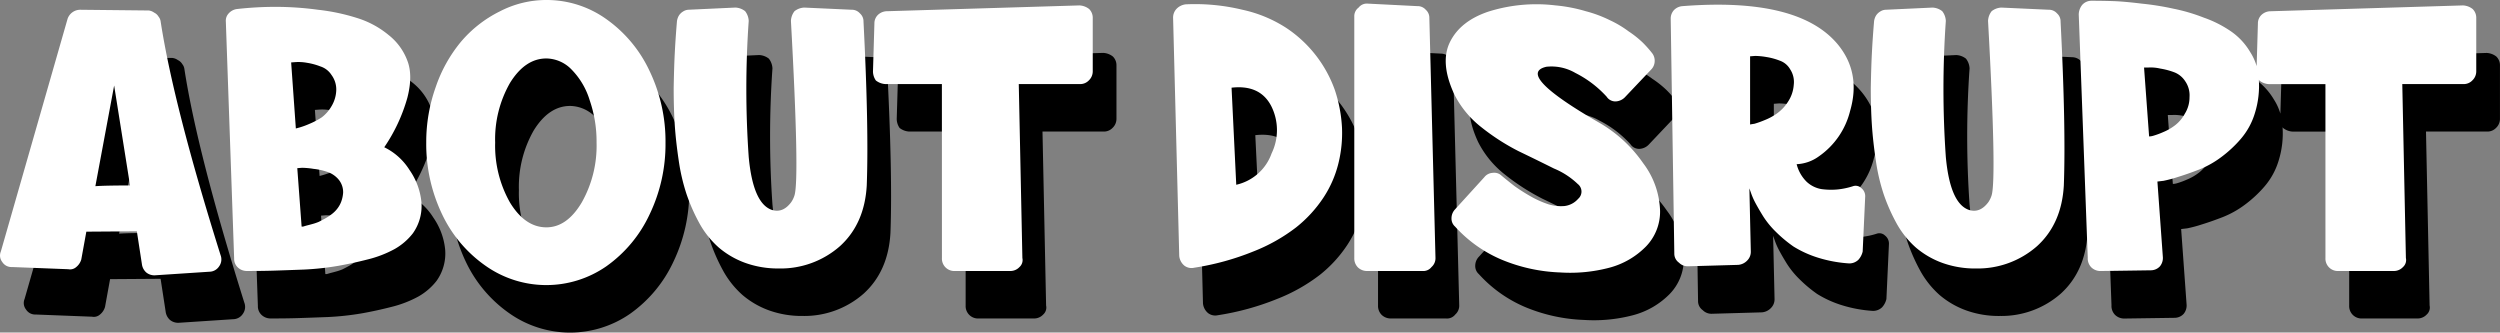 <svg xmlns="http://www.w3.org/2000/svg" width="526.526" height="70.04" viewBox="0 0 526.526 70.04">
  <rect x="0" y="0" width="526.526" height="70.04" fill="#808080" stroke="none"/>
  <g id="Group_6" data-name="Group 6" transform="translate(-0.601 -7.24)">
    <path id="Path_370" data-name="Path 370" d="M39.44,21.8q2.736,17.708,12.616,49.172a2.5,2.5,0,0,1-.3,2.356,2.476,2.476,0,0,1-2.052,1.14l-11.552.76A2.719,2.719,0,0,1,36.4,74.62a2.808,2.808,0,0,1-.912-1.748l-1.064-6.916-10.64.076L22.72,71.884a3.19,3.19,0,0,1-1.064,1.6,1.947,1.947,0,0,1-1.672.456L8.128,73.48a2.277,2.277,0,0,1-2.052-1.064,2.188,2.188,0,0,1-.3-2.2l14.06-49.02a2.828,2.828,0,0,1,2.736-1.9l14.364.152a2.467,2.467,0,0,1,1.14.456,2.1,2.1,0,0,1,.912.836A2.018,2.018,0,0,1,39.44,21.8Zm-9.8,13.452-3.952,21.2q2.128-.152,7.3-.152Zm25.276,36.48L53.165,21.8a2.26,2.26,0,0,1,.608-1.748,2.808,2.808,0,0,1,1.748-.912,72.921,72.921,0,0,1,8.208-.456,66.724,66.724,0,0,1,8.816.608,42.609,42.609,0,0,1,8.284,1.748,19.35,19.35,0,0,1,6.612,3.572,12.361,12.361,0,0,1,3.952,5.4q1.216,3.116,0,7.828a35.46,35.46,0,0,1-4.864,10.412,12.978,12.978,0,0,1,5.32,4.788A14.2,14.2,0,0,1,94.356,59.8a9.92,9.92,0,0,1-1.824,6.612,12.875,12.875,0,0,1-3.8,3.268,23.453,23.453,0,0,1-5.7,2.2q-3.268.836-6.308,1.368a59.014,59.014,0,0,1-6.992.76q-3.952.152-6.384.228-2.356.076-5.776.076a2.747,2.747,0,0,1-1.9-.76A2.488,2.488,0,0,1,54.912,71.732ZM66.921,30.388,67.909,44.3q.3-.076.836-.228a16.645,16.645,0,0,0,2.052-.76,15.465,15.465,0,0,0,2.584-1.368,7.908,7.908,0,0,0,2.052-2.356,6.957,6.957,0,0,0,.988-3.344,5.1,5.1,0,0,0-.988-3.192,4.369,4.369,0,0,0-2.356-1.824,13.578,13.578,0,0,0-2.812-.76,9.955,9.955,0,0,0-2.356-.152Zm1.292,22.268.912,12.312h.3q.228-.076.76-.228.608-.152,1.14-.3A10.76,10.76,0,0,0,72.7,63.98q.76-.38,1.444-.76a10.689,10.689,0,0,0,1.368-.912,6.068,6.068,0,0,0,1.14-1.14,5.543,5.543,0,0,0,.836-1.52,6.85,6.85,0,0,0,.38-1.824,4.142,4.142,0,0,0-.988-2.812,5.249,5.249,0,0,0-2.432-1.6,13.251,13.251,0,0,0-2.812-.608A16.044,16.044,0,0,0,69.2,52.58ZM120.68,17.24A21.6,21.6,0,0,1,133.3,21.268a27.743,27.743,0,0,1,9.12,10.944,34.285,34.285,0,0,1,3.344,15.124,34.114,34.114,0,0,1-3.344,15.048,27.743,27.743,0,0,1-9.12,10.944,22.182,22.182,0,0,1-25.384-.076,27.621,27.621,0,0,1-9.2-10.868A34.281,34.281,0,0,1,95.372,47.26a34.4,34.4,0,0,1,1.976-11.628,30.1,30.1,0,0,1,5.32-9.576,25.561,25.561,0,0,1,8.132-6.384A21.261,21.261,0,0,1,120.68,17.24Zm10.564,30.02a26.6,26.6,0,0,0-1.444-8.892,15.74,15.74,0,0,0-3.8-6.46,7.515,7.515,0,0,0-5.32-2.356q-4.483,0-7.676,5.168a23.861,23.861,0,0,0-3.116,12.54A24.269,24.269,0,0,0,113,59.876q3.192,5.244,7.676,5.244,4.332,0,7.448-5.244A24.269,24.269,0,0,0,131.244,47.26ZM169.6,73.784a20.33,20.33,0,0,1-7.144-1.216,18.1,18.1,0,0,1-5.472-3.192,19.241,19.241,0,0,1-4.028-5.016,38.7,38.7,0,0,1-2.736-6.156,41.166,41.166,0,0,1-1.672-7.144q-.609-4.1-.836-7.524-.228-3.5-.228-7.752.075-4.332.228-7.3.151-3.04.456-6.688a3.1,3.1,0,0,1,.38-1.216,2.61,2.61,0,0,1,.912-.912,2.276,2.276,0,0,1,1.216-.38l9.8-.456a3.558,3.558,0,0,1,2.052.76,3.559,3.559,0,0,1,.76,2.052,205.705,205.705,0,0,0,0,28.652q.912,9.88,4.94,11.172,2.28.684,4.028-1.672a5.379,5.379,0,0,0,.684-1.444q1.063-3.648-.76-36.708a3.552,3.552,0,0,1,.76-2.052,3.553,3.553,0,0,1,2.052-.76l9.956.456a2.6,2.6,0,0,1,2.508,2.508q1.14,22.268.684,34.5-.456,8.056-5.624,12.768A18.924,18.924,0,0,1,169.6,73.784Zm34.372-38.836H192.12a3.553,3.553,0,0,1-2.052-.76,3.379,3.379,0,0,1-.608-1.9l.3-10.108a2.486,2.486,0,0,1,.76-1.824,2.84,2.84,0,0,1,1.976-.76l40.432-1.216a3.553,3.553,0,0,1,2.052.76,2.577,2.577,0,0,1,.76,1.9V32.288a2.62,2.62,0,0,1-.836,1.9,2.489,2.489,0,0,1-1.824.76h-12.92l.76,36.632a1.972,1.972,0,0,1-.608,1.9,2.619,2.619,0,0,1-1.9.836h-11.7a2.606,2.606,0,0,1-2.736-2.736ZM253.96,71.124,252.668,21.04a2.672,2.672,0,0,1,.76-1.976,3.205,3.205,0,0,1,1.9-.912,42.468,42.468,0,0,1,11.932,1.14,27.769,27.769,0,0,1,9.2,3.8,26.25,26.25,0,0,1,10.26,13.072,29.706,29.706,0,0,1,1.52,7.98,26.584,26.584,0,0,1-.76,7.524,23.074,23.074,0,0,1-3.116,7.144,27.073,27.073,0,0,1-5.776,6.308,36.62,36.62,0,0,1-9.044,5.092,55.7,55.7,0,0,1-12.464,3.42,2.468,2.468,0,0,1-2.052-.456A3.012,3.012,0,0,1,253.96,71.124Zm11.02-35.416.988,20.444a10.278,10.278,0,0,0,7.448-6.612,11.24,11.24,0,0,0-.076-9.956Q270.984,35.024,264.98,35.708ZM290.829,71.58V20.736a2.241,2.241,0,0,1,.912-1.9,2.192,2.192,0,0,1,1.9-.836l10.488.532a2.6,2.6,0,0,1,2.508,2.508l1.292,50.54a2.462,2.462,0,0,1-.836,1.9,2.192,2.192,0,0,1-1.9.836h-11.7a2.747,2.747,0,0,1-1.9-.76A2.672,2.672,0,0,1,290.829,71.58Zm53.152-33.972a22.652,22.652,0,0,0-6.612-5.016,9.96,9.96,0,0,0-6.08-1.292q-6.689,1.52,11.248,11.856a28.627,28.627,0,0,1,9.12,8.436,17.461,17.461,0,0,1,3.572,10.032,10.523,10.523,0,0,1-2.964,7.524,16.806,16.806,0,0,1-7.752,4.484,32.339,32.339,0,0,1-10.336.988,35.367,35.367,0,0,1-12.236-2.66,27.8,27.8,0,0,1-9.88-6.992,2.246,2.246,0,0,1-.76-1.748,2.746,2.746,0,0,1,.76-1.9l6.156-6.764a2.4,2.4,0,0,1,1.748-.912,2.238,2.238,0,0,1,1.9.608q1.368,1.14,2.736,2.2a39.479,39.479,0,0,0,3.344,2.128,20.811,20.811,0,0,0,3.724,1.672,8.9,8.9,0,0,0,3.42.38,4.5,4.5,0,0,0,2.888-1.52A2.009,2.009,0,0,0,337.9,56a16.1,16.1,0,0,0-5.016-3.268q-3.5-1.748-7.448-3.648a46.192,46.192,0,0,1-7.9-5.092,20.455,20.455,0,0,1-5.624-6.84q-3.115-6.688-.912-11.1t8.132-6.384a33.6,33.6,0,0,1,14.06-1.292,32.369,32.369,0,0,1,6.384,1.216,26.323,26.323,0,0,1,5.092,1.9,22.006,22.006,0,0,1,3.952,2.356,20.749,20.749,0,0,1,2.964,2.356,23.924,23.924,0,0,1,1.9,2.128,2.606,2.606,0,0,1,.608,1.9,2.569,2.569,0,0,1-.76,1.672l-5.4,5.7a2.91,2.91,0,0,1-2.052.988A2.184,2.184,0,0,1,343.981,37.608Zm14.248,33.06-.76-49.476a2.633,2.633,0,0,1,.684-1.824,2.78,2.78,0,0,1,1.824-.836q24.4-1.9,32.68,8.056,4.939,6,2.584,14.06a16.4,16.4,0,0,1-6.536,9.5,8.6,8.6,0,0,1-4.712,1.672,7.938,7.938,0,0,0,2.052,3.648,5.991,5.991,0,0,0,3.192,1.6,15.013,15.013,0,0,0,3.344.076,15.677,15.677,0,0,0,3.268-.684,1.705,1.705,0,0,1,1.748.38,2.16,2.16,0,0,1,.836,1.748L397.9,70.212a3.877,3.877,0,0,1-.912,1.748,2.749,2.749,0,0,1-1.9.76,27.773,27.773,0,0,1-6.612-1.216,22.272,22.272,0,0,1-5.168-2.356,28.16,28.16,0,0,1-3.724-3.116,18.356,18.356,0,0,1-2.66-3.268q-.988-1.6-1.672-2.888a14.564,14.564,0,0,1-.912-2.128l-.3-.836.3,13.3a2.58,2.58,0,0,1-.76,1.9,2.945,2.945,0,0,1-1.9.912l-10.564.3a2.577,2.577,0,0,1-1.9-.76A2.309,2.309,0,0,1,358.229,70.668ZM374.189,29.1V43.46q.379-.076.912-.152a19.86,19.86,0,0,0,2.128-.76,12.04,12.04,0,0,0,2.66-1.444,8.869,8.869,0,0,0,2.28-2.432,7.355,7.355,0,0,0,1.216-3.572,4.858,4.858,0,0,0-.76-3.268,4.057,4.057,0,0,0-2.2-1.824,13.589,13.589,0,0,0-2.812-.76,14.644,14.644,0,0,0-2.356-.228Zm47.536,44.688a20.331,20.331,0,0,1-7.144-1.216,18.1,18.1,0,0,1-5.472-3.192,19.241,19.241,0,0,1-4.028-5.016,38.7,38.7,0,0,1-2.736-6.156,41.166,41.166,0,0,1-1.672-7.144q-.609-4.1-.836-7.524-.228-3.5-.228-7.752.075-4.332.228-7.3.151-3.04.456-6.688a3.1,3.1,0,0,1,.38-1.216,2.611,2.611,0,0,1,.912-.912,2.276,2.276,0,0,1,1.216-.38l9.8-.456a3.558,3.558,0,0,1,2.052.76,3.559,3.559,0,0,1,.76,2.052,205.71,205.71,0,0,0,0,28.652q.912,9.88,4.94,11.172,2.28.684,4.028-1.672a5.38,5.38,0,0,0,.684-1.444q1.064-3.648-.76-36.708a3.552,3.552,0,0,1,.76-2.052,3.553,3.553,0,0,1,2.052-.76l9.956.456a2.6,2.6,0,0,1,2.508,2.508q1.14,22.268.684,34.5-.456,8.056-5.624,12.768A18.924,18.924,0,0,1,421.725,73.784Zm23.58-2.2-1.9-51.3a3.324,3.324,0,0,1,.76-2.052,2.619,2.619,0,0,1,1.9-.836q2.356,0,4.636.076t5.928.532a57.9,57.9,0,0,1,6.688,1.064,38.341,38.341,0,0,1,6.46,1.9,23.978,23.978,0,0,1,5.7,2.888,13.778,13.778,0,0,1,4.028,4.332,11.434,11.434,0,0,1,1.824,5.776,19.264,19.264,0,0,1-.836,7.144,14.9,14.9,0,0,1-2.964,5.4,25.432,25.432,0,0,1-4.18,3.876,20.16,20.16,0,0,1-4.636,2.584q-2.357.912-4.332,1.52a27.076,27.076,0,0,1-3.116.836l-1.292.152,1.14,15.808a2.777,2.777,0,0,1-.608,2.052,2.619,2.619,0,0,1-1.9.836l-10.64.152a2.747,2.747,0,0,1-1.9-.76A2.672,2.672,0,0,1,445.3,71.58Zm11.856-40.128,1.064,14.516a3.412,3.412,0,0,0,.912-.152,16.693,16.693,0,0,0,2.052-.76,10.834,10.834,0,0,0,2.508-1.444,7.668,7.668,0,0,0,2.052-2.432,6.512,6.512,0,0,0,.988-3.5,5.2,5.2,0,0,0-.912-3.344,4.772,4.772,0,0,0-2.356-1.9,15.2,15.2,0,0,0-2.888-.76,8.836,8.836,0,0,0-2.432-.228Zm38.2,3.5H483.5a3.553,3.553,0,0,1-2.052-.76,3.372,3.372,0,0,1-.608-1.9l.3-10.108a2.486,2.486,0,0,1,.76-1.824,2.84,2.84,0,0,1,1.976-.76l40.432-1.216a3.558,3.558,0,0,1,2.052.76,2.581,2.581,0,0,1,.76,1.9V32.288a2.62,2.62,0,0,1-.836,1.9,2.489,2.489,0,0,1-1.824.76h-12.92l.76,36.632a1.973,1.973,0,0,1-.608,1.9,2.621,2.621,0,0,1-1.9.836H498.1a2.606,2.606,0,0,1-2.736-2.736Z"/>
    <path id="Path_371" data-name="Path 371" d="M34.44,11.8q2.736,17.708,12.616,49.172a2.5,2.5,0,0,1-.3,2.356,2.476,2.476,0,0,1-2.052,1.14l-11.552.76A2.719,2.719,0,0,1,31.4,64.62a2.808,2.808,0,0,1-.912-1.748l-1.064-6.916-10.64.076L17.72,61.884a3.19,3.19,0,0,1-1.064,1.6,1.947,1.947,0,0,1-1.672.456L3.128,63.48a2.277,2.277,0,0,1-2.052-1.064,2.188,2.188,0,0,1-.3-2.2l14.06-49.02a2.828,2.828,0,0,1,2.736-1.9l14.364.152a2.466,2.466,0,0,1,1.14.456,2.1,2.1,0,0,1,.912.836A2.018,2.018,0,0,1,34.44,11.8Zm-9.8,13.452-3.952,21.2q2.128-.152,7.3-.152Zm25.276,36.48L48.165,11.8a2.26,2.26,0,0,1,.608-1.748,2.808,2.808,0,0,1,1.748-.912,72.92,72.92,0,0,1,8.208-.456,66.718,66.718,0,0,1,8.816.608,42.606,42.606,0,0,1,8.284,1.748,19.35,19.35,0,0,1,6.612,3.572,12.361,12.361,0,0,1,3.952,5.4q1.216,3.116,0,7.828a35.46,35.46,0,0,1-4.864,10.412,12.978,12.978,0,0,1,5.32,4.788A14.2,14.2,0,0,1,89.356,49.8a9.92,9.92,0,0,1-1.824,6.612,12.875,12.875,0,0,1-3.8,3.268,23.453,23.453,0,0,1-5.7,2.2q-3.268.836-6.308,1.368a59.013,59.013,0,0,1-6.992.76q-3.952.152-6.384.228-2.356.076-5.776.076a2.747,2.747,0,0,1-1.9-.76A2.488,2.488,0,0,1,49.912,61.732ZM61.921,20.388,62.909,34.3q.3-.076.836-.228a16.645,16.645,0,0,0,2.052-.76,15.465,15.465,0,0,0,2.584-1.368,7.909,7.909,0,0,0,2.052-2.356,6.957,6.957,0,0,0,.988-3.344,5.1,5.1,0,0,0-.988-3.192,4.369,4.369,0,0,0-2.356-1.824,13.578,13.578,0,0,0-2.812-.76,9.955,9.955,0,0,0-2.356-.152Zm1.292,22.268.912,12.312h.3q.228-.076.76-.228.608-.152,1.14-.3A10.761,10.761,0,0,0,67.7,53.98q.76-.38,1.444-.76a10.689,10.689,0,0,0,1.368-.912,6.068,6.068,0,0,0,1.14-1.14,5.543,5.543,0,0,0,.836-1.52,6.85,6.85,0,0,0,.38-1.824,4.142,4.142,0,0,0-.988-2.812,5.249,5.249,0,0,0-2.432-1.6,13.251,13.251,0,0,0-2.812-.608A16.044,16.044,0,0,0,64.2,42.58ZM115.68,7.24A21.6,21.6,0,0,1,128.3,11.268a27.743,27.743,0,0,1,9.12,10.944,34.285,34.285,0,0,1,3.344,15.124,34.114,34.114,0,0,1-3.344,15.048,27.743,27.743,0,0,1-9.12,10.944,22.182,22.182,0,0,1-25.384-.076,27.619,27.619,0,0,1-9.2-10.868A34.281,34.281,0,0,1,90.372,37.26a34.4,34.4,0,0,1,1.976-11.628,30.1,30.1,0,0,1,5.32-9.576A25.562,25.562,0,0,1,105.8,9.672,21.261,21.261,0,0,1,115.68,7.24Zm10.564,30.02a26.6,26.6,0,0,0-1.444-8.892,15.74,15.74,0,0,0-3.8-6.46,7.515,7.515,0,0,0-5.32-2.356q-4.483,0-7.676,5.168a23.861,23.861,0,0,0-3.116,12.54A24.269,24.269,0,0,0,108,49.876q3.192,5.244,7.676,5.244,4.332,0,7.448-5.244A24.269,24.269,0,0,0,126.244,37.26ZM164.6,63.784a20.33,20.33,0,0,1-7.144-1.216,18.1,18.1,0,0,1-5.472-3.192,19.241,19.241,0,0,1-4.028-5.016,38.7,38.7,0,0,1-2.736-6.156,41.166,41.166,0,0,1-1.672-7.144q-.609-4.1-.836-7.524-.228-3.5-.228-7.752.075-4.332.228-7.3.151-3.04.456-6.688a3.1,3.1,0,0,1,.38-1.216,2.61,2.61,0,0,1,.912-.912,2.276,2.276,0,0,1,1.216-.38l9.8-.456a3.558,3.558,0,0,1,2.052.76,3.559,3.559,0,0,1,.76,2.052,205.705,205.705,0,0,0,0,28.652q.912,9.88,4.94,11.172,2.28.684,4.028-1.672a5.379,5.379,0,0,0,.684-1.444q1.063-3.648-.76-36.708a3.552,3.552,0,0,1,.76-2.052A3.553,3.553,0,0,1,170,8.836l9.956.456a2.247,2.247,0,0,1,1.748.76,2.249,2.249,0,0,1,.76,1.748q1.14,22.268.684,34.5-.456,8.056-5.624,12.768A18.924,18.924,0,0,1,164.6,63.784Zm34.372-38.836H187.12a3.553,3.553,0,0,1-2.052-.76,3.379,3.379,0,0,1-.608-1.9l.3-10.108a2.486,2.486,0,0,1,.76-1.824A2.84,2.84,0,0,1,187.5,9.6L227.932,8.38a3.553,3.553,0,0,1,2.052.76,2.577,2.577,0,0,1,.76,1.9V22.288a2.62,2.62,0,0,1-.836,1.9,2.489,2.489,0,0,1-1.824.76h-12.92l.76,36.632a1.972,1.972,0,0,1-.608,1.9,2.619,2.619,0,0,1-1.9.836h-11.7a2.606,2.606,0,0,1-2.736-2.736ZM248.96,61.124,247.668,11.04a2.672,2.672,0,0,1,.76-1.976,3.206,3.206,0,0,1,1.9-.912,42.468,42.468,0,0,1,11.932,1.14,27.769,27.769,0,0,1,9.2,3.8,26.25,26.25,0,0,1,10.26,13.072,29.706,29.706,0,0,1,1.52,7.98,26.584,26.584,0,0,1-.76,7.524,23.074,23.074,0,0,1-3.116,7.144,27.072,27.072,0,0,1-5.776,6.308,36.62,36.62,0,0,1-9.044,5.092,55.705,55.705,0,0,1-12.464,3.42,2.468,2.468,0,0,1-2.052-.456A3.012,3.012,0,0,1,248.96,61.124Zm11.02-35.416.988,20.444a10.278,10.278,0,0,0,7.448-6.612,11.24,11.24,0,0,0-.076-9.956Q265.984,25.024,259.98,25.708ZM285.829,61.58V10.736a2.241,2.241,0,0,1,.912-1.9,2.191,2.191,0,0,1,1.9-.836l10.488.532a2.247,2.247,0,0,1,1.748.76,2.246,2.246,0,0,1,.76,1.748l1.292,50.54a2.462,2.462,0,0,1-.836,1.9,2.192,2.192,0,0,1-1.9.836h-11.7a2.747,2.747,0,0,1-1.9-.76A2.672,2.672,0,0,1,285.829,61.58Zm53.152-33.972a22.652,22.652,0,0,0-6.612-5.016,9.96,9.96,0,0,0-6.08-1.292q-6.689,1.52,11.248,11.856a28.627,28.627,0,0,1,9.12,8.436,17.461,17.461,0,0,1,3.572,10.032,10.523,10.523,0,0,1-2.964,7.524,16.806,16.806,0,0,1-7.752,4.484,32.339,32.339,0,0,1-10.336.988,35.367,35.367,0,0,1-12.236-2.66,27.8,27.8,0,0,1-9.88-6.992,2.246,2.246,0,0,1-.76-1.748,2.746,2.746,0,0,1,.76-1.9l6.156-6.764a2.4,2.4,0,0,1,1.748-.912,2.238,2.238,0,0,1,1.9.608q1.368,1.14,2.736,2.2a39.479,39.479,0,0,0,3.344,2.128,20.811,20.811,0,0,0,3.724,1.672,8.9,8.9,0,0,0,3.42.38,4.5,4.5,0,0,0,2.888-1.52A2.009,2.009,0,0,0,332.9,46a16.1,16.1,0,0,0-5.016-3.268q-3.5-1.748-7.448-3.648a46.192,46.192,0,0,1-7.9-5.092,20.455,20.455,0,0,1-5.624-6.84q-3.115-6.688-.912-11.1t8.132-6.384a33.6,33.6,0,0,1,14.06-1.292A32.366,32.366,0,0,1,334.573,9.6a26.323,26.323,0,0,1,5.092,1.9,22.006,22.006,0,0,1,3.952,2.356,20.749,20.749,0,0,1,2.964,2.356,23.924,23.924,0,0,1,1.9,2.128,2.606,2.606,0,0,1,.608,1.9,2.569,2.569,0,0,1-.76,1.672l-5.4,5.7a2.91,2.91,0,0,1-2.052.988A2.184,2.184,0,0,1,338.981,27.608Zm14.248,33.06-.76-49.476a2.632,2.632,0,0,1,.684-1.824,2.78,2.78,0,0,1,1.824-.836q24.4-1.9,32.68,8.056,4.939,6,2.584,14.06a16.4,16.4,0,0,1-6.536,9.5,8.6,8.6,0,0,1-4.712,1.672,7.938,7.938,0,0,0,2.052,3.648,5.991,5.991,0,0,0,3.192,1.6,15.013,15.013,0,0,0,3.344.076,15.677,15.677,0,0,0,3.268-.684,1.705,1.705,0,0,1,1.748.38,2.16,2.16,0,0,1,.836,1.748L392.9,60.212a3.877,3.877,0,0,1-.912,1.748,2.749,2.749,0,0,1-1.9.76,27.773,27.773,0,0,1-6.612-1.216,22.272,22.272,0,0,1-5.168-2.356,28.16,28.16,0,0,1-3.724-3.116,18.356,18.356,0,0,1-2.66-3.268q-.988-1.6-1.672-2.888a14.564,14.564,0,0,1-.912-2.128l-.3-.836.3,13.3a2.58,2.58,0,0,1-.76,1.9,2.945,2.945,0,0,1-1.9.912l-10.564.3a2.577,2.577,0,0,1-1.9-.76A2.309,2.309,0,0,1,353.229,60.668ZM369.189,19.1V33.46q.379-.076.912-.152a19.86,19.86,0,0,0,2.128-.76,12.04,12.04,0,0,0,2.66-1.444,8.869,8.869,0,0,0,2.28-2.432,7.355,7.355,0,0,0,1.216-3.572,4.858,4.858,0,0,0-.76-3.268,4.057,4.057,0,0,0-2.2-1.824,13.589,13.589,0,0,0-2.812-.76,14.644,14.644,0,0,0-2.356-.228Zm47.536,44.688a20.331,20.331,0,0,1-7.144-1.216,18.1,18.1,0,0,1-5.472-3.192,19.241,19.241,0,0,1-4.028-5.016,38.7,38.7,0,0,1-2.736-6.156,41.166,41.166,0,0,1-1.672-7.144q-.609-4.1-.836-7.524-.228-3.5-.228-7.752.075-4.332.228-7.3.151-3.04.456-6.688a3.1,3.1,0,0,1,.38-1.216,2.61,2.61,0,0,1,.912-.912,2.276,2.276,0,0,1,1.216-.38l9.8-.456a3.558,3.558,0,0,1,2.052.76,3.559,3.559,0,0,1,.76,2.052,205.71,205.71,0,0,0,0,28.652q.912,9.88,4.94,11.172,2.28.684,4.028-1.672a5.38,5.38,0,0,0,.684-1.444q1.064-3.648-.76-36.708a3.552,3.552,0,0,1,.76-2.052,3.553,3.553,0,0,1,2.052-.76l9.956.456a2.247,2.247,0,0,1,1.748.76,2.249,2.249,0,0,1,.76,1.748q1.14,22.268.684,34.5-.456,8.056-5.624,12.768A18.924,18.924,0,0,1,416.725,63.784Zm23.58-2.2-1.9-51.3a3.324,3.324,0,0,1,.76-2.052,2.619,2.619,0,0,1,1.9-.836q2.356,0,4.636.076T451.629,8a57.905,57.905,0,0,1,6.688,1.064,38.344,38.344,0,0,1,6.46,1.9,23.978,23.978,0,0,1,5.7,2.888,13.778,13.778,0,0,1,4.028,4.332,11.434,11.434,0,0,1,1.824,5.776,19.264,19.264,0,0,1-.836,7.144,14.9,14.9,0,0,1-2.964,5.4,25.432,25.432,0,0,1-4.18,3.876,20.16,20.16,0,0,1-4.636,2.584q-2.357.912-4.332,1.52a27.076,27.076,0,0,1-3.116.836l-1.292.152,1.14,15.808a2.777,2.777,0,0,1-.608,2.052,2.619,2.619,0,0,1-1.9.836l-10.64.152a2.747,2.747,0,0,1-1.9-.76A2.672,2.672,0,0,1,440.3,61.58Zm11.856-40.128,1.064,14.516a3.412,3.412,0,0,0,.912-.152,16.693,16.693,0,0,0,2.052-.76,10.834,10.834,0,0,0,2.508-1.444,7.668,7.668,0,0,0,2.052-2.432,6.512,6.512,0,0,0,.988-3.5,5.2,5.2,0,0,0-.912-3.344,4.772,4.772,0,0,0-2.356-1.9,15.2,15.2,0,0,0-2.888-.76,8.836,8.836,0,0,0-2.432-.228Zm38.2,3.5H478.5a3.553,3.553,0,0,1-2.052-.76,3.372,3.372,0,0,1-.608-1.9l.3-10.108a2.486,2.486,0,0,1,.76-1.824,2.84,2.84,0,0,1,1.976-.76L519.315,8.38a3.558,3.558,0,0,1,2.052.76,2.581,2.581,0,0,1,.76,1.9V22.288a2.62,2.62,0,0,1-.836,1.9,2.489,2.489,0,0,1-1.824.76h-12.92l.76,36.632a1.972,1.972,0,0,1-.608,1.9,2.621,2.621,0,0,1-1.9.836H493.1a2.606,2.606,0,0,1-2.736-2.736Z" fill="#fff"/>
  </g>
</svg>
